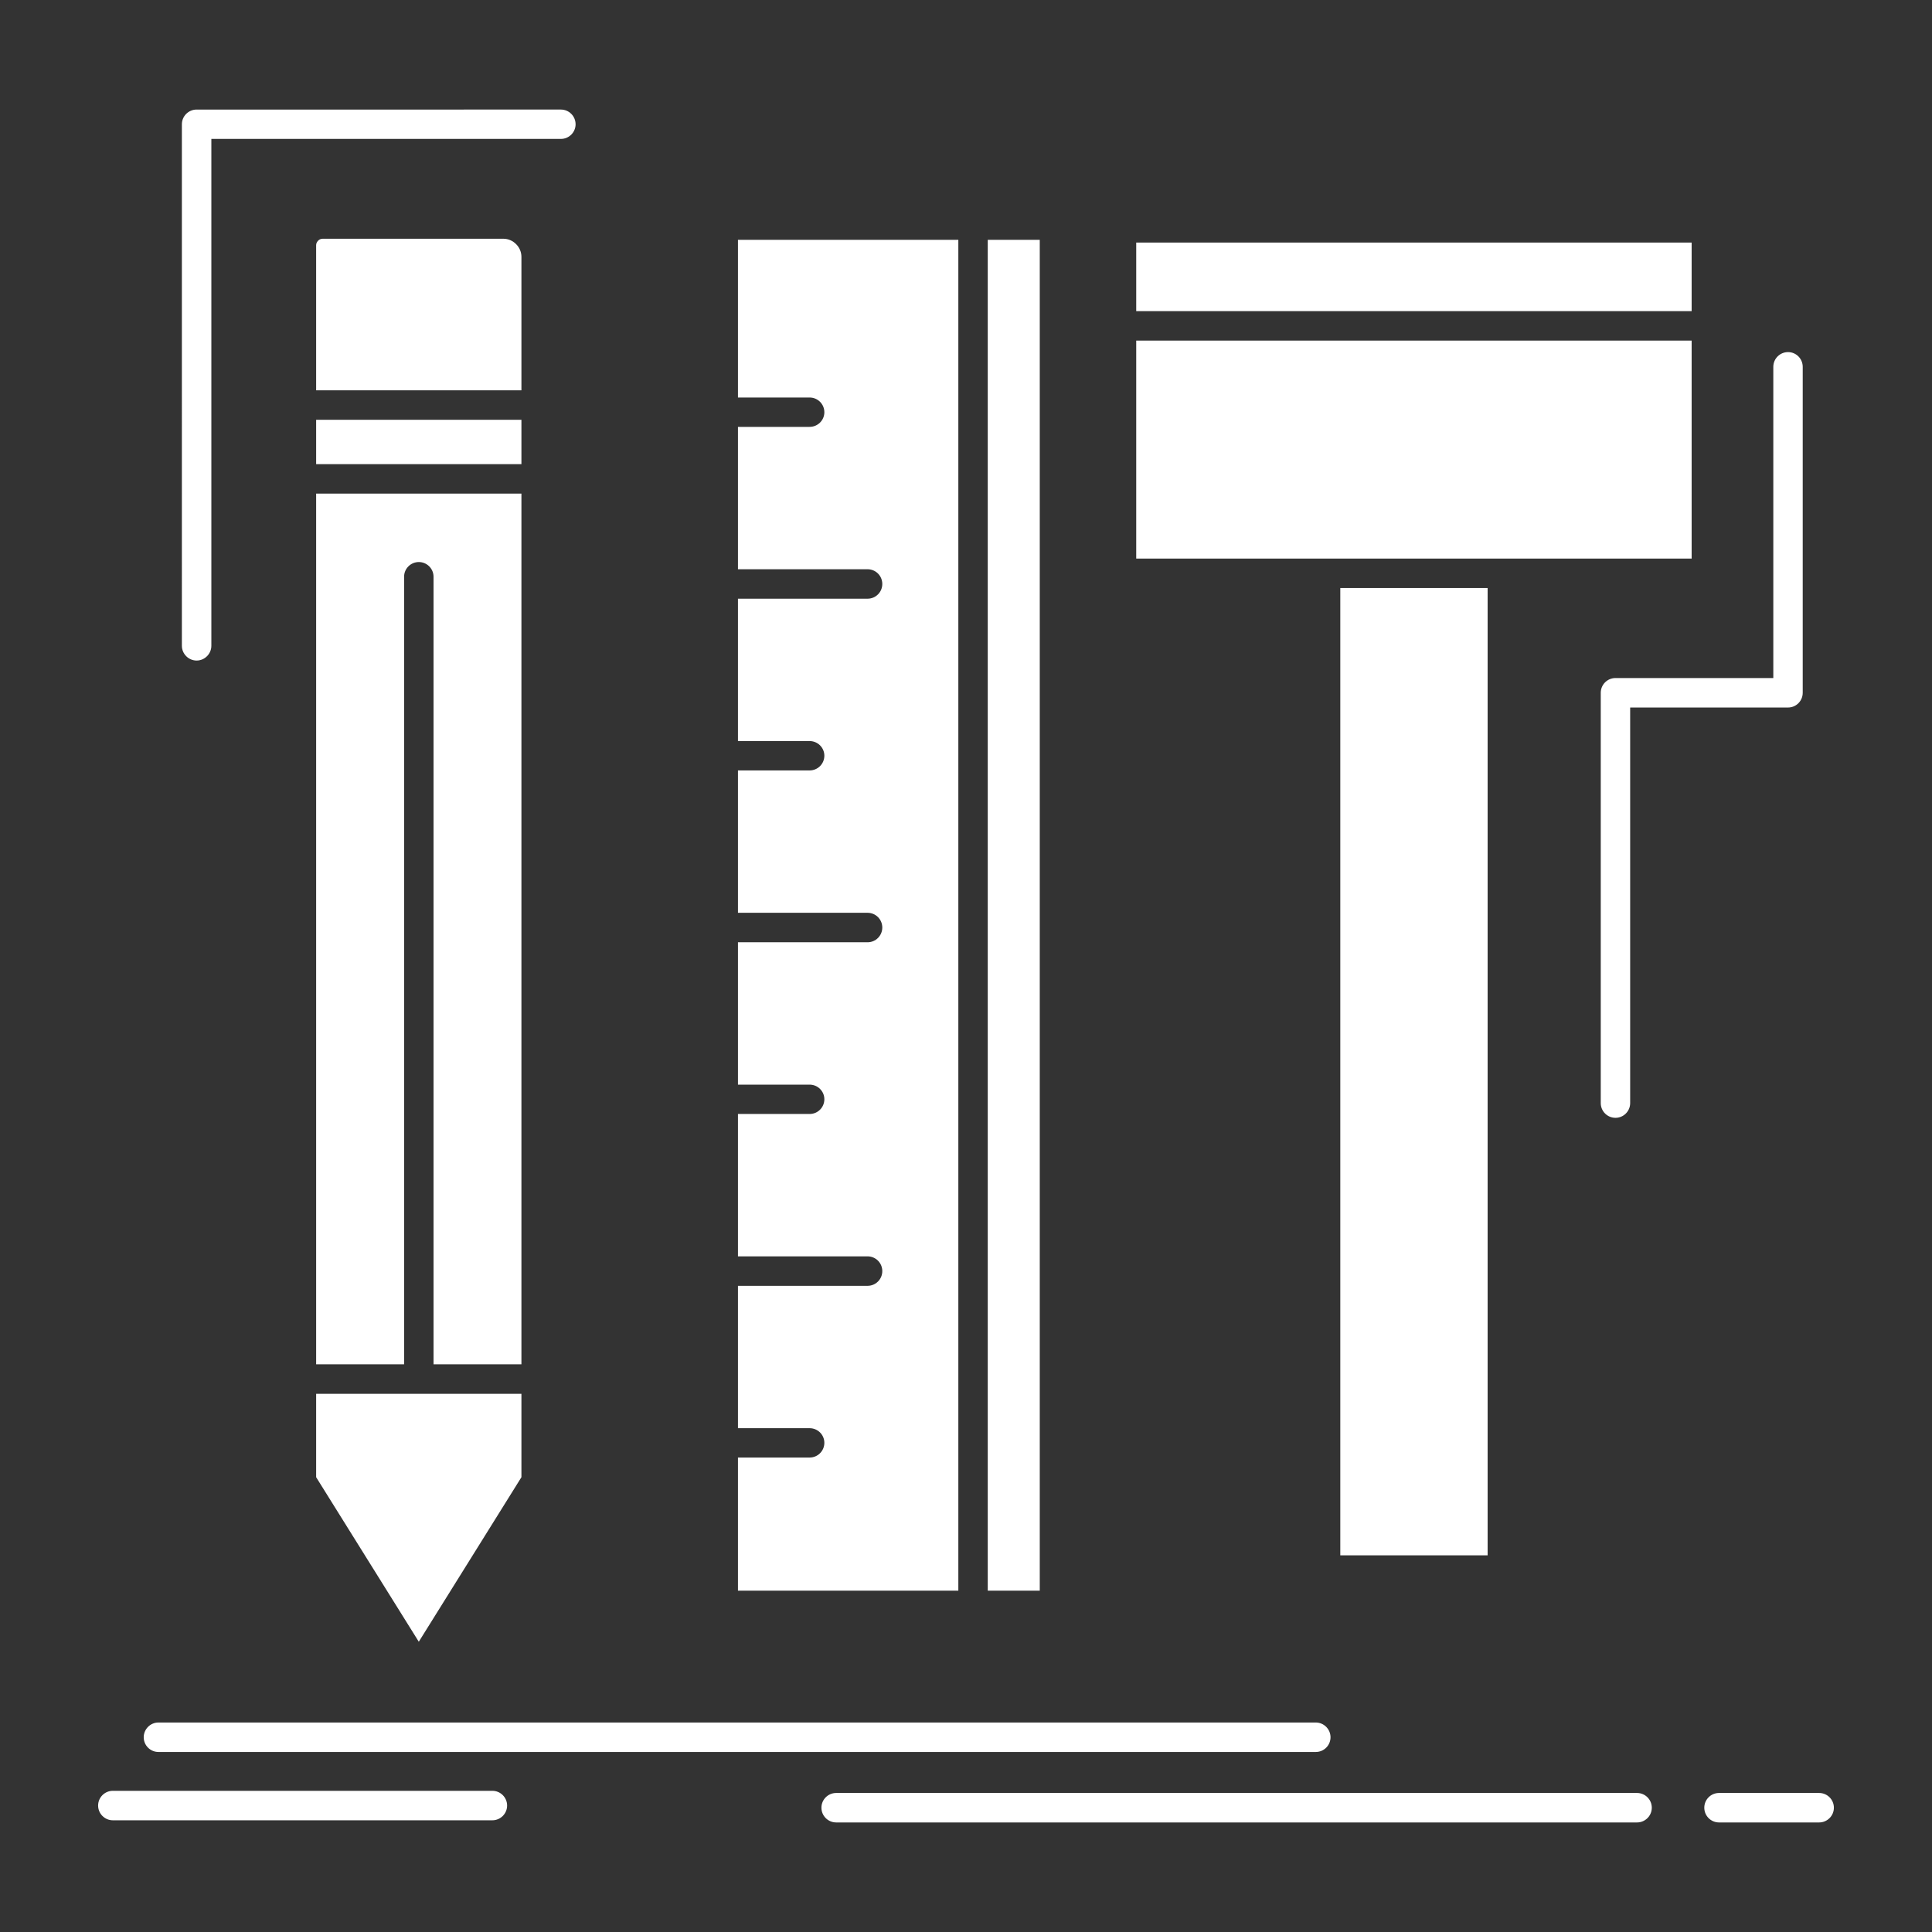 <svg xmlns="http://www.w3.org/2000/svg" xmlns:xlink="http://www.w3.org/1999/xlink" 
width="512px" height="512px" viewBox="0 0 512 512" style="enable-background:new 0 0 512 512;" 
version="1.1" xml:space="preserve">
<rect x="0" y="0" width="512" height="512" fill="#333333" stroke="none"/>
<g id="_x34_96_x2C__Design_x2C__designer_x2C__digital_x2C__tools_x2C__pencil">
<g><path fill="#fff" d="M138.183,103.441V68.063c0-1.301-0.541-2.508-1.415-3.365    c-0.874-0.889-2.063-1.43-3.379-1.43H85.512c-0.46,0-0.902,0.191-1.204,0.509l-0.112,0.127c-0.252,0.285-0.414,0.667-0.414,1.079    v38.459H138.183z M138.183,361.559V130.814H83.782v230.744h23.31V152.822c0-2.128,1.748-3.875,3.906-3.875    c2.144,0,3.892,1.747,3.892,3.875v208.736H138.183z M394.236,155.84h-39.044v256.34h39.044V155.84z M253.968,421.549V63.553    h-58.401v41.793h18.99c2.162,0,3.906,1.746,3.906,3.906c0,2.127-1.744,3.874-3.906,3.874h-18.99v37.728h34.344    c2.162,0,3.906,1.746,3.906,3.906c0,2.158-1.744,3.906-3.906,3.906h-34.344v37.727h18.99c2.162,0,3.906,1.746,3.906,3.875  
  c0,2.158-1.744,3.905-3.906,3.905h-18.99V241.9h34.344c2.162,0,3.906,1.746,3.906,3.906c0,2.158-1.744,3.906-3.906,3.906h-34.344    v37.727h18.99c2.162,0,3.906,1.747,3.906,3.875c0,2.158-1.744,3.905-3.906,3.905h-18.99v37.728h34.344    c2.162,0,3.906,1.746,3.906,3.906c0,2.158-1.744,3.906-3.906,3.906h-34.344v37.727h18.99c2.162,0,3.906,1.746,3.906,3.873    c0,2.16-1.744,3.906-3.906,3.906h-18.99v35.283H253.968z M261.763,63.553v357.996h13.785V63.553H261.763z M301.111,82.449h147.191    V64.284H301.111V82.449z M448.303,90.262H301.111v57.766h50.063h0.113h46.854h0.099h50.063V90.262z M138.183,391.474v-22.102    H83.782v22.102l27.202,43.603L138.183,391.474z M148.648,29.034c2.141,0,3.889,1.747,3.889,3.905c0,2.129-1.748,3.875-3.889,3.875  
    H56.011v134.332c0,2.127-1.762,3.906-3.906,3.906c-2.144,0-3.906-1.779-3.906-3.906V32.939c0-2.158,1.762-3.905,3.906-3.905    H148.648z M469.946,97.216c0-2.159,1.748-3.906,3.906-3.906c2.144,0,3.889,1.747,3.889,3.906v86.378    c0,2.16-1.745,3.906-3.889,3.906h-41.841v104.83c0,2.159-1.747,3.906-3.889,3.906c-2.161,0-3.905-1.747-3.905-3.906V183.594    c0-2.158,1.744-3.906,3.905-3.906h41.823V97.216z M41.991,464.292c-2.158,0-3.906-1.745-3.906-3.905    c0-2.127,1.748-3.906,3.906-3.906h306.706c2.162,0,3.906,1.779,3.906,3.906c0,2.16-1.744,3.905-3.906,3.905H41.991z     M221.593,482.967c-2.144,0-3.906-1.748-3.906-3.906c0-2.16,1.762-3.906,3.906-3.906h212.244c2.145,0,3.906,1.746,3.906,3.906    c0,2.158-1.762,3.906-3.906,3.906H221.593z M455.561,482.967c-2.162,0-3.906-1.748-3.906-3.906c0-2.16,1.744-3.906,3.906-3.906    h26.532c2.145,0,3.906,1.746,3.906,3.906c0,2.158-1.762,3.906-3.906,3.906H455.561z M29.907,482.395    c-2.144,0-3.906-1.746-3.906-3.906s1.762-3.906,3.906-3.906h100.576c2.141,0,3.906,1.746,3.906,3.906s-1.765,3.906-3.906,3.906    H29.907z M138.183,123.002v-11.749H83.782v11.749H138.183z" 
    style="fill-rule:evenodd;clip-rule:evenodd;"/></g></g><g id="Layer_1"/></svg>